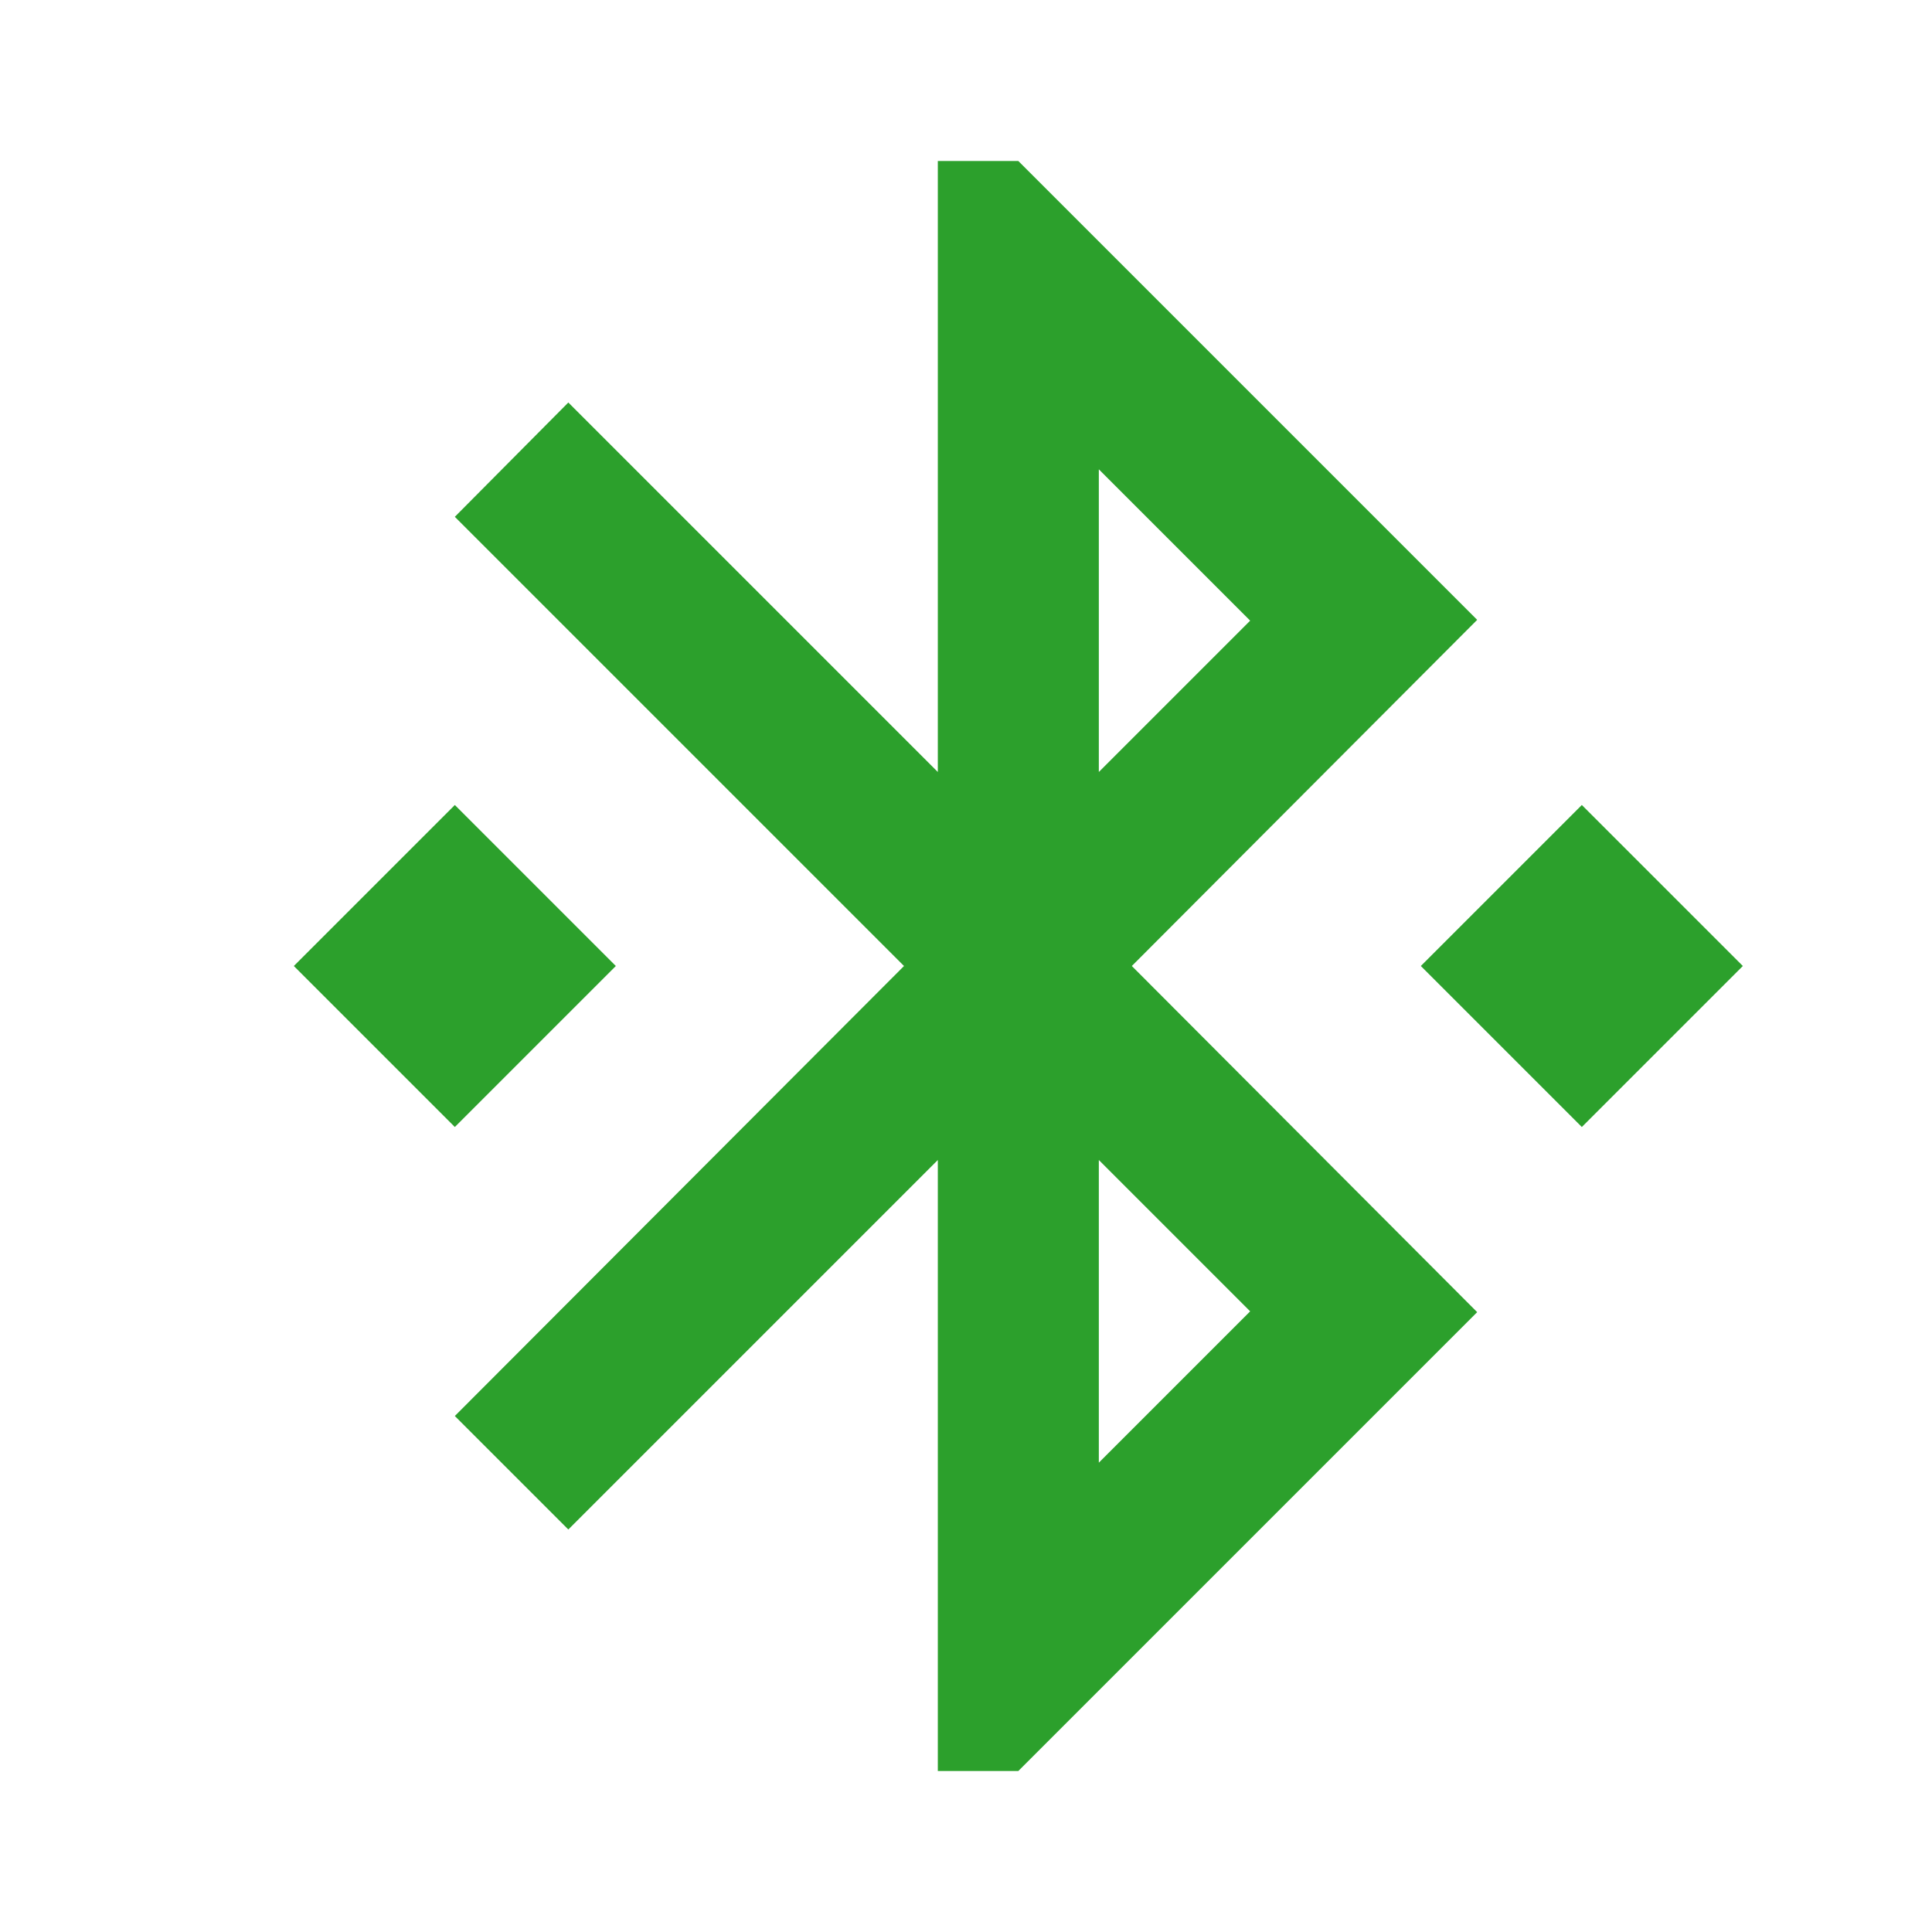 <svg xmlns="http://www.w3.org/2000/svg" height="24" width="24"><path d="M7.65 12l-2-2-2 2 2 2zm10.7-4.3L12.65 2h-1v7.59L7.06 5 5.65 6.42 11.23 12l-5.58 5.59L7.06 19l4.59-4.59V22h1l5.7-5.7-4.29-4.3zm-4.7-1.87l1.88 1.88-1.88 1.88zm1.88 10.46l-1.88 1.88v-3.76zM19.65 10l-2 2 2 2 2-2z" fill="#2ca02c"/></svg>
